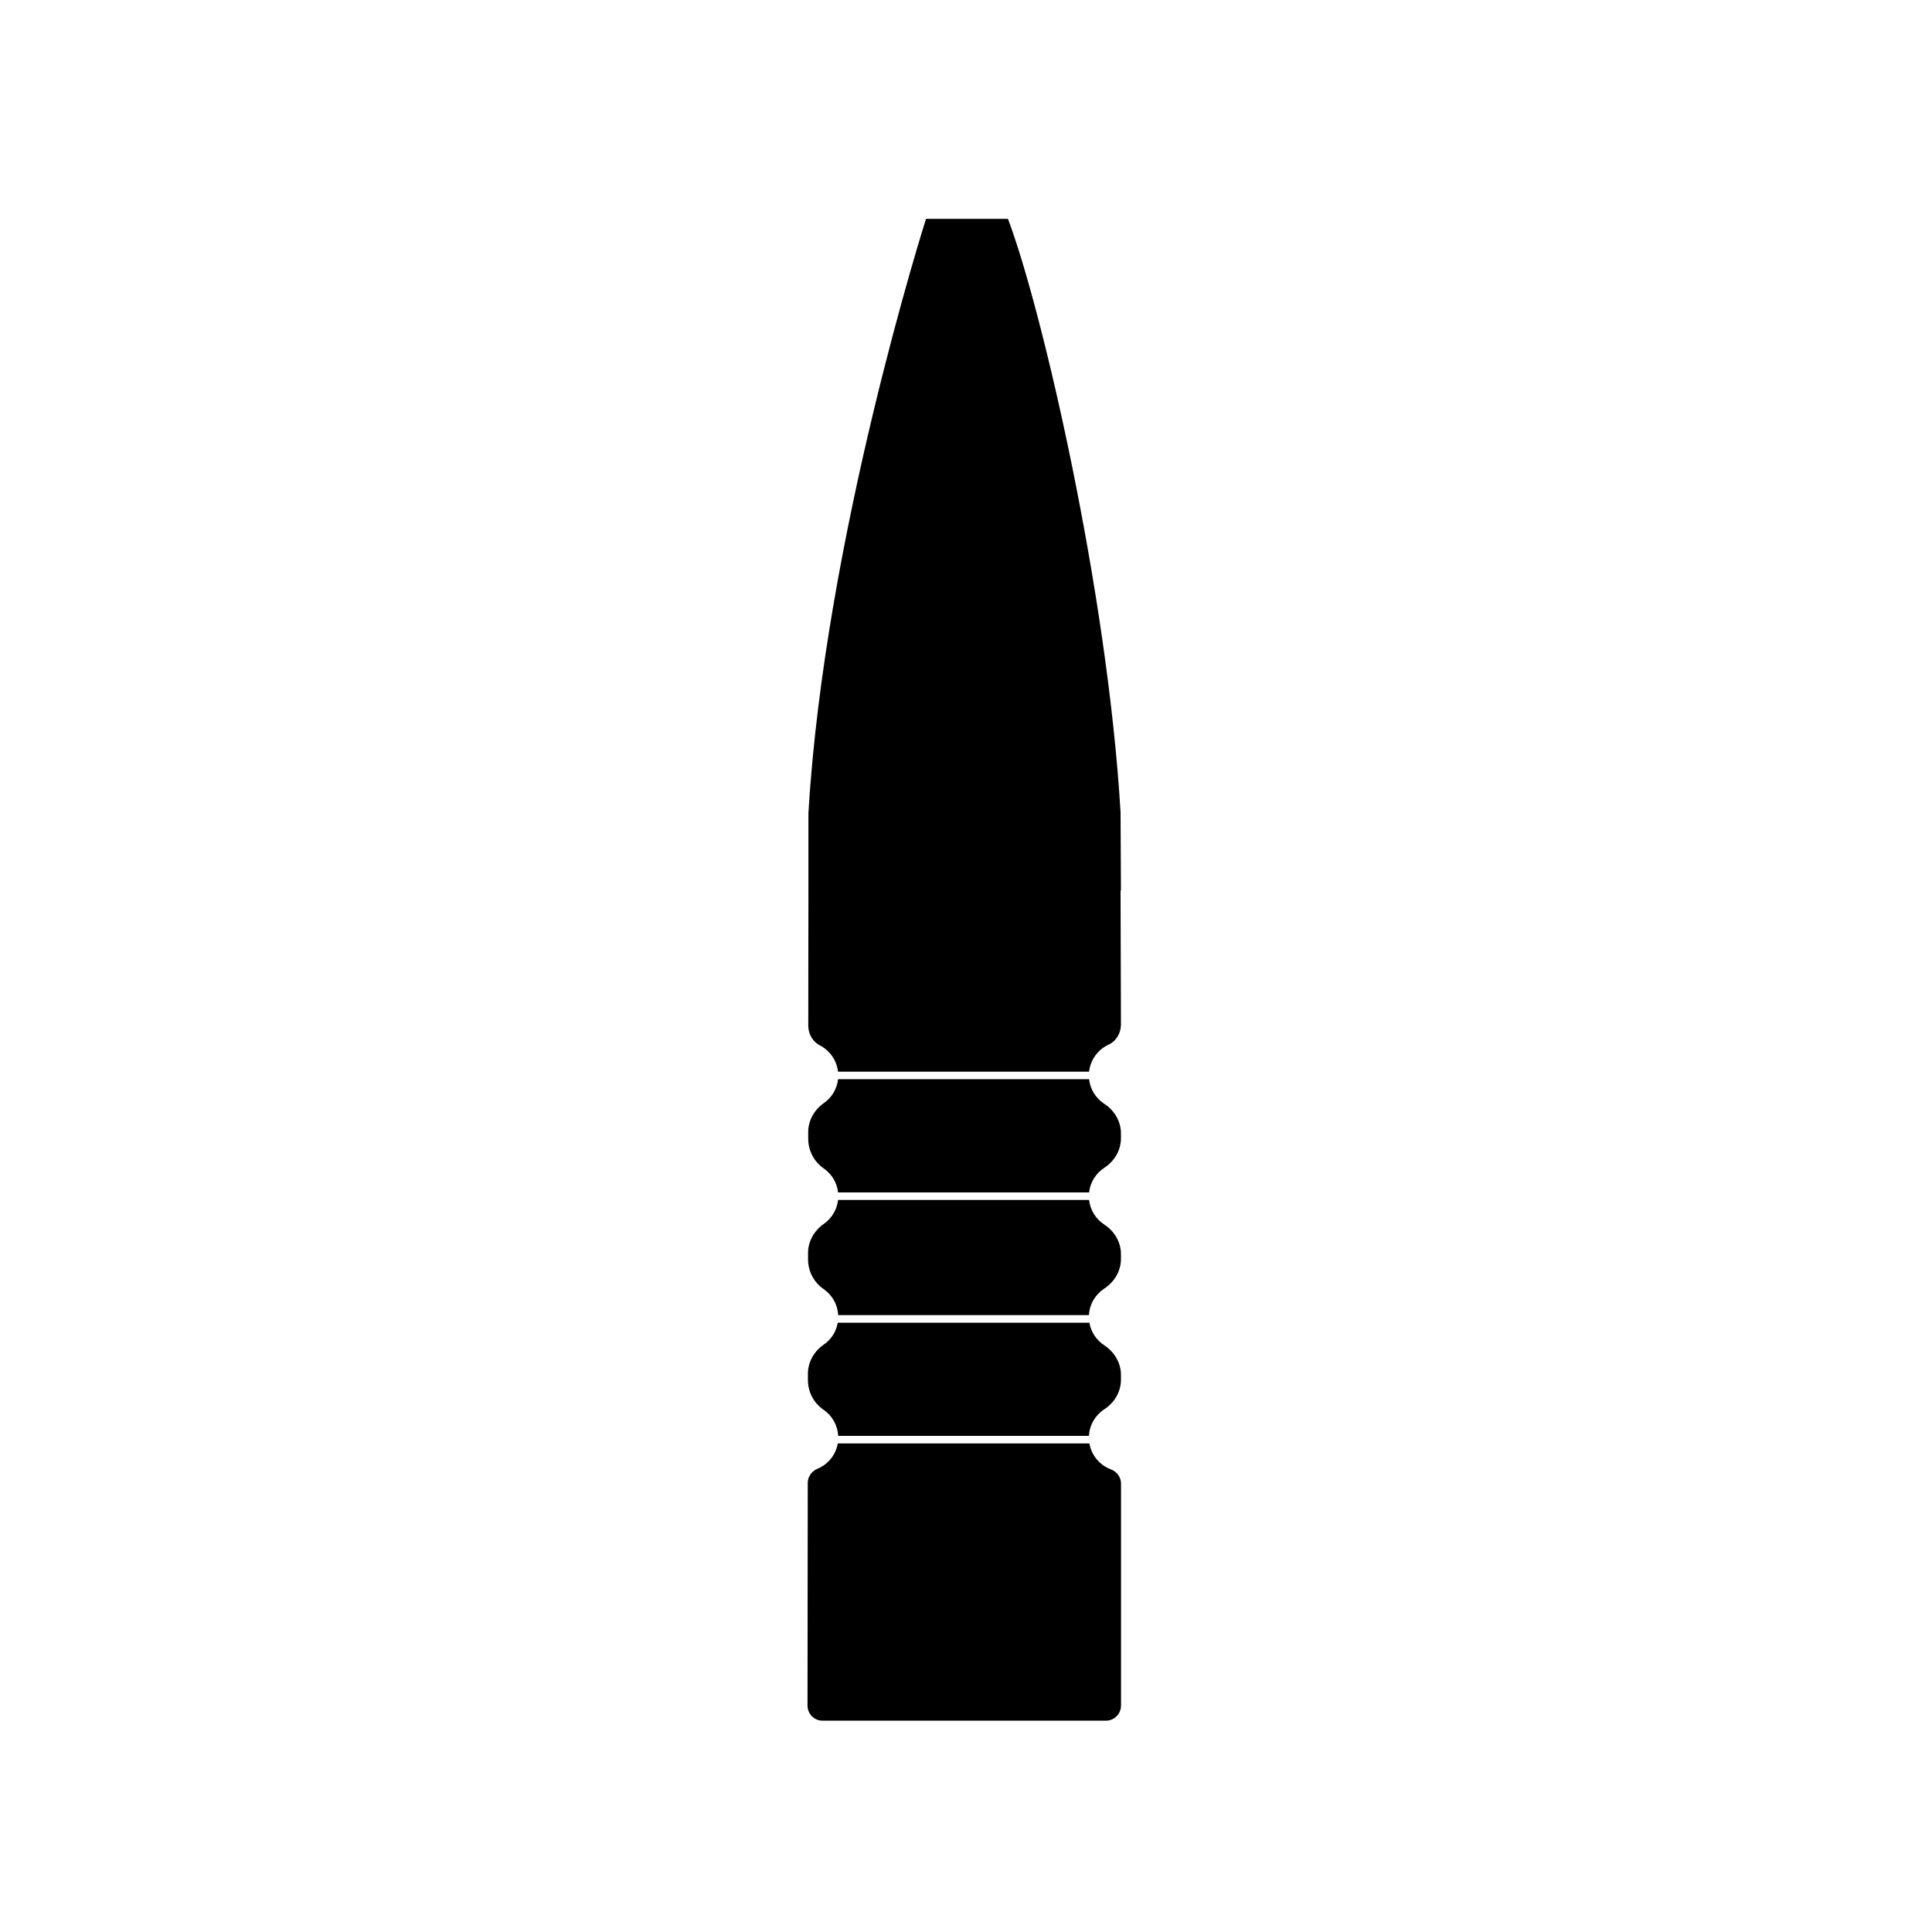 <svg width="512" height="512" viewBox="0 0 512 512" fill="none" xmlns="http://www.w3.org/2000/svg">
<path d="M218.302 356.339C215.742 358.099 214.122 360.919 214.102 364.039V365.639C214.102 369.039 215.742 371.879 218.302 373.639C220.502 375.159 221.982 377.659 222.122 380.519H288.582C288.742 377.579 290.302 374.999 292.622 373.499C295.322 371.739 297.062 368.859 297.062 365.639V364.359C297.062 361.139 295.302 358.259 292.622 356.499C290.582 355.159 289.122 353.019 288.702 350.539H222.002C221.602 352.939 220.242 355.019 218.302 356.339Z" fill="black"/>
<path d="M294.36 389.38C291.44 388.28 289.24 385.68 288.7 382.52H222.02C221.5 385.58 219.44 388.08 216.64 389.24C215.12 389.88 214.08 391.3 214.06 392.96L214 452C214 454.22 215.78 456 218 456H293.08C295.28 456 297.08 454.2 297.08 452V393.16C297.08 391.44 295.96 389.98 294.36 389.38Z" fill="black"/>
<path d="M292.621 341.5C295.321 339.74 297.061 336.86 297.061 333.64V332.36C297.061 329.14 295.321 326.26 292.621 324.5C290.441 323.08 288.921 320.72 288.621 318H222.101C221.801 320.62 220.381 322.9 218.321 324.34C215.781 326.12 214.161 328.92 214.141 332.02V333.66C214.141 337.06 215.761 339.88 218.321 341.66C220.521 343.2 221.981 345.68 222.121 348.52H288.581C288.741 345.58 290.301 343.02 292.621 341.5Z" fill="black"/>
<path d="M218.34 309.68C220.4 311.12 221.8 313.38 222.1 316H288.62C288.92 313.28 290.44 310.94 292.62 309.5C295.32 307.74 297.06 304.86 297.06 301.64V300.36C297.06 297.14 295.32 294.26 292.62 292.5C290.44 291.08 288.92 288.72 288.62 286H222.1C221.8 288.62 220.4 290.9 218.34 292.32C215.8 294.1 214.2 296.9 214.18 299.98V301.66C214.18 305.08 215.8 307.9 218.34 309.68Z" fill="black"/>
<path d="M214.259 215.24C218.579 142.16 245.399 58 245.399 58H267.119C276.179 81.94 293.499 156.78 296.959 215.24L297.059 236H296.959L297.059 271.52C297.059 273.78 295.819 275.92 293.759 276.86C290.979 278.14 288.979 280.82 288.619 284H222.079C221.739 280.96 219.879 278.38 217.279 277.04C215.339 276.04 214.199 273.98 214.199 271.8L214.239 236V215.24H214.259Z" fill="black"/>
</svg>
